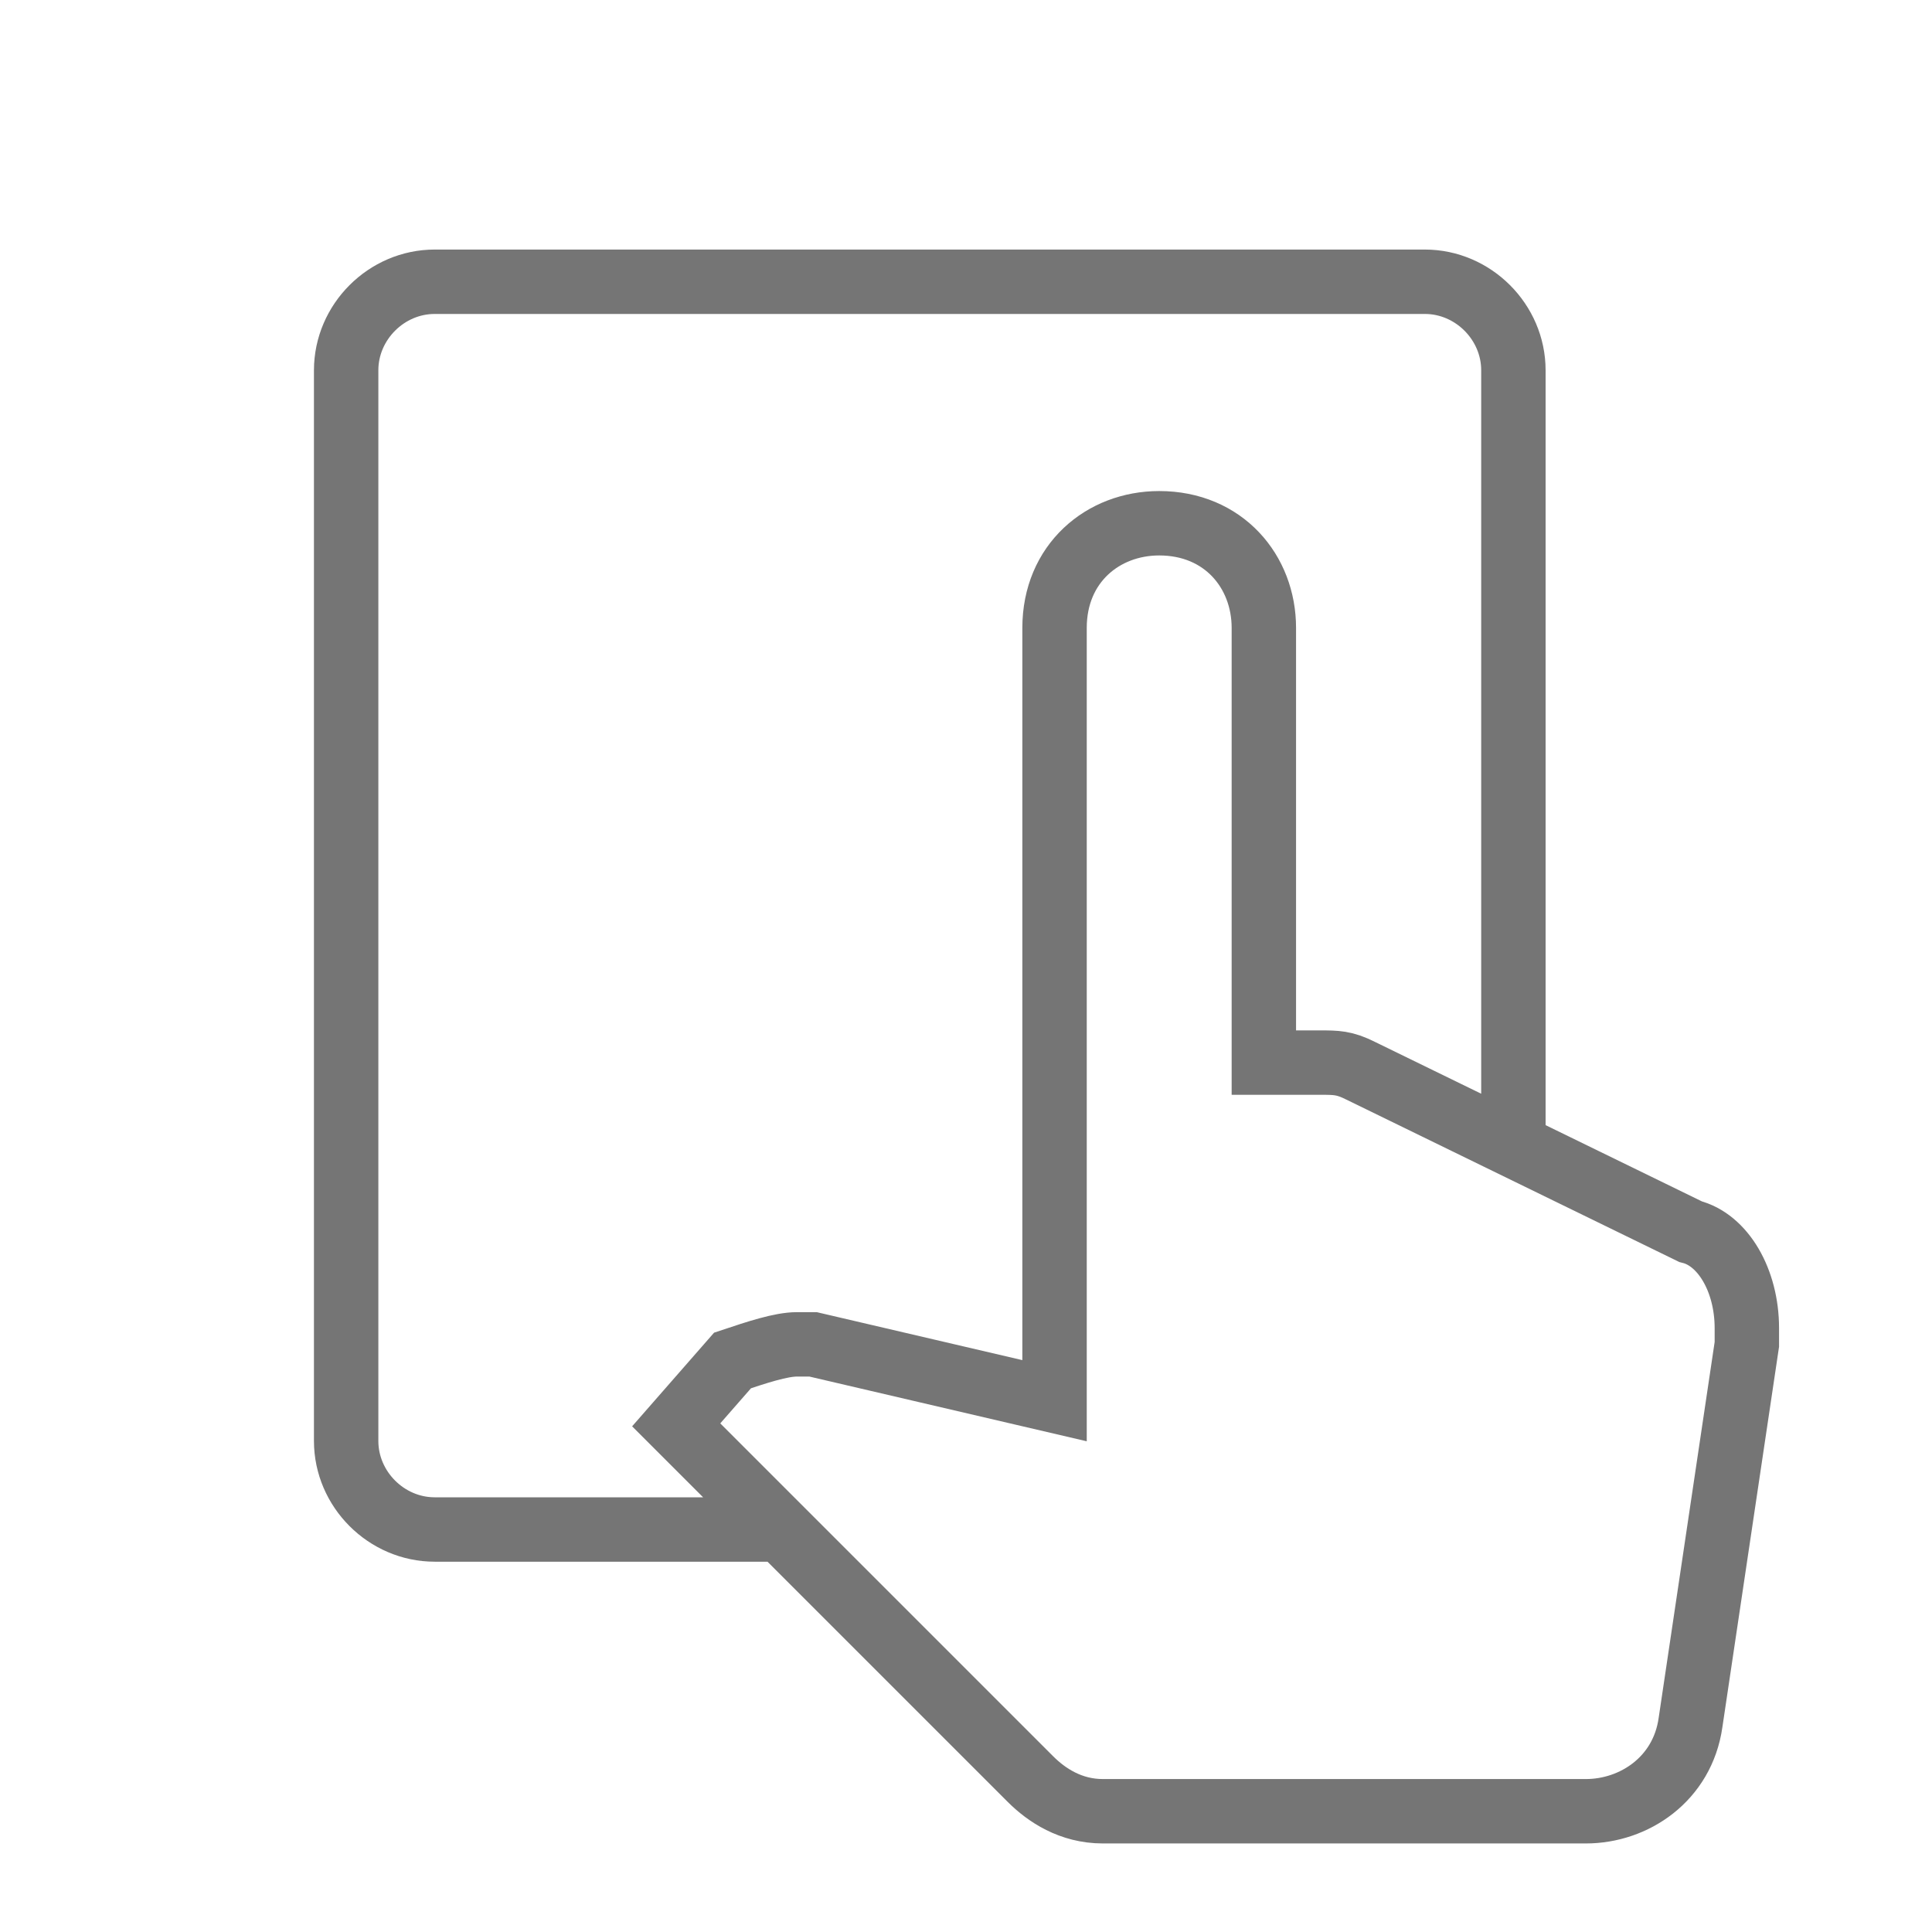 <?xml version="1.0" encoding="utf-8"?>
<!-- Generator: Adobe Illustrator 21.1.0, SVG Export Plug-In . SVG Version: 6.00 Build 0)  -->
<svg version="1.1" id="Ebene_1" xmlns="http://www.w3.org/2000/svg" xmlns:xlink="http://www.w3.org/1999/xlink" x="0px" y="0px"
	 viewBox="0 0 24 24" style="enable-background:new 0 0 24 24;" xml:space="preserve">
<style type="text/css">
	.st0{fill:none;stroke:#757575;stroke-width:0.8;stroke-miterlimit:10;}
</style>
<path class="st0" d="M21.7,16.5c0,0.1,0,0.1,0,0.2L21,21.4c-0.1,0.7-0.7,1.1-1.3,1.1h-6c-0.4,0-0.7-0.2-0.9-0.4l-4.4-4.4l0.7-0.8
	c0.3-0.1,0.6-0.2,0.8-0.2c0.1,0,0.2,0,0.2,0l3,0.7V7.8c0-0.8,0.6-1.3,1.3-1.3c0.8,0,1.3,0.6,1.3,1.3v5.4h0.7c0.2,0,0.3,0,0.5,0.1
	l4.1,2C21.4,15.4,21.7,15.9,21.7,16.5z M9.6,19H5.4c-0.6,0-1.1-0.5-1.1-1.1V4.6c0-0.6,0.5-1.1,1.1-1.1h12.3c0.6,0,1.1,0.5,1.1,1.1
	v9.7"/>
</svg>
